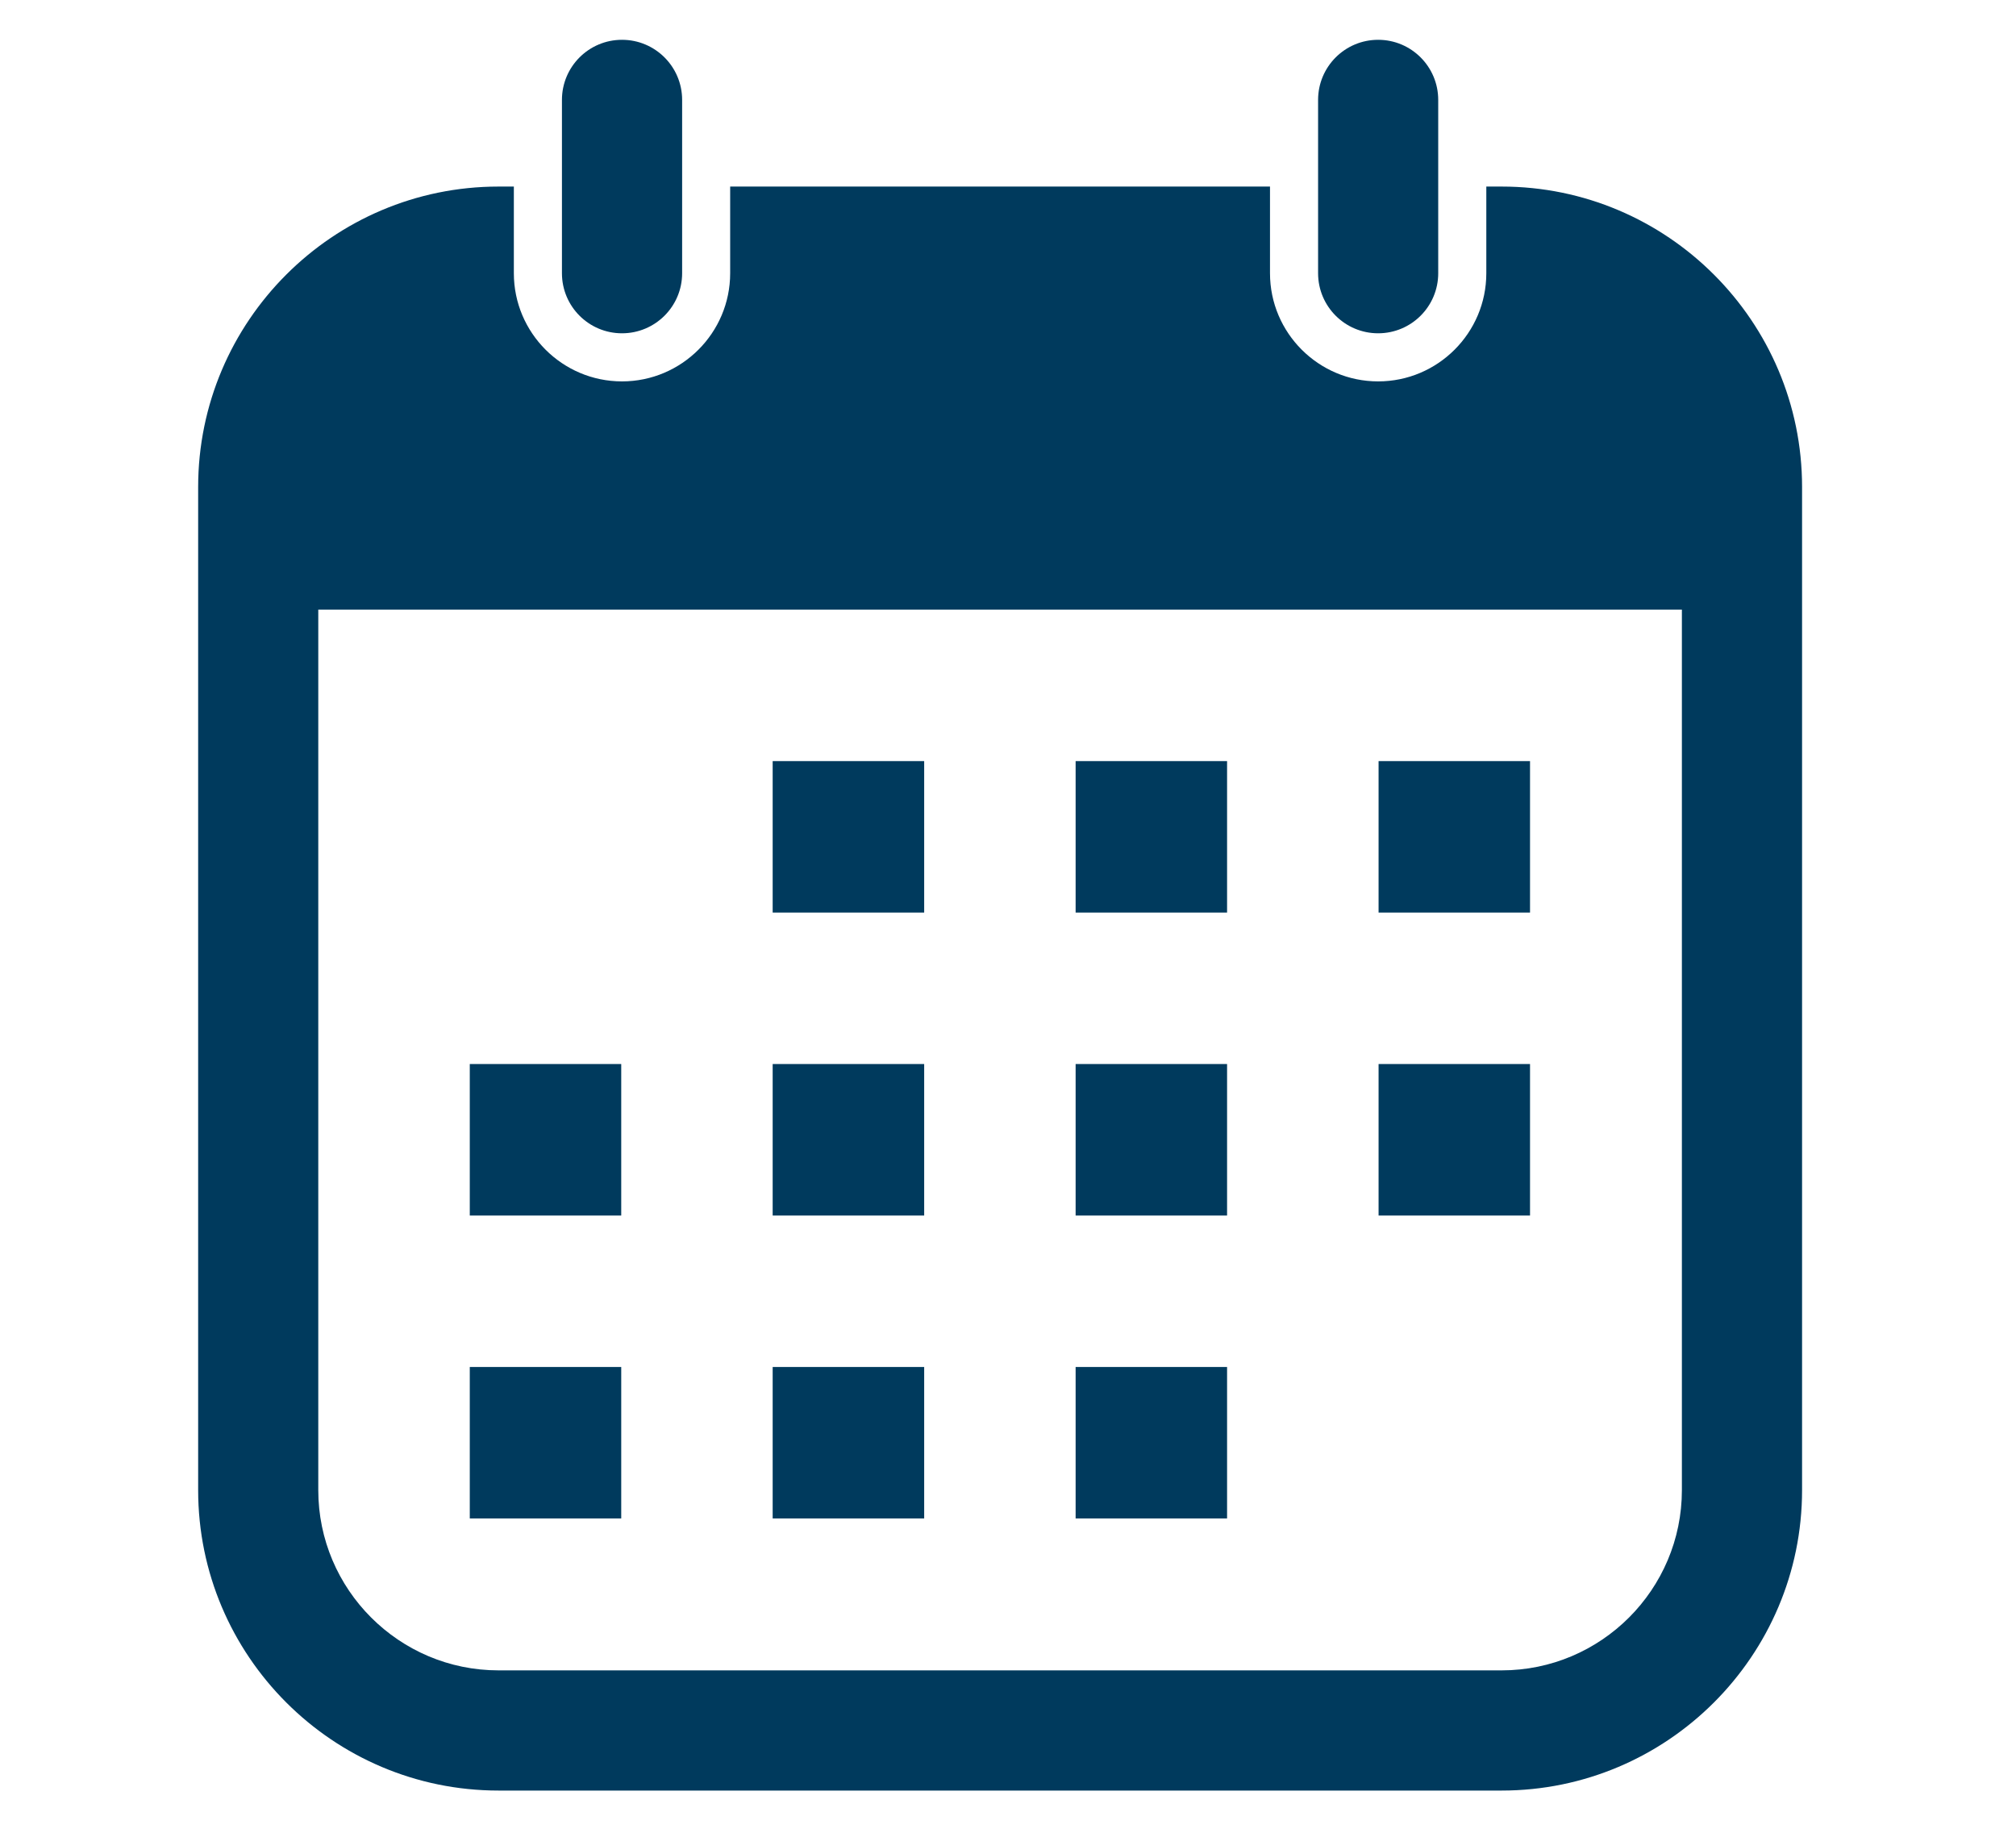 <?xml version="1.0" encoding="UTF-8"?>
<svg id="Layer_1" data-name="Layer 1" xmlns="http://www.w3.org/2000/svg" version="1.1" viewBox="0 0 4400 4000">
  <defs>
    <style>
      .cls-1 {
        fill: #003a5d;
        stroke-width: 0px;
      }
    </style>
  </defs>
  <rect class="cls-1" x="1686.39" y="1661.08" width="330.67" height="330.6"/>
  <rect class="cls-1" x="2347.59" y="1661.08" width="330.54" height="330.6"/>
  <rect class="cls-1" x="3008.8" y="1661.08" width="330.54" height="330.6"/>
  <rect class="cls-1" x="1686.39" y="2322.22" width="330.67" height="330.67"/>
  <rect class="cls-1" x="1025.32" y="2322.22" width="330.54" height="330.67"/>
  <rect class="cls-1" x="2347.59" y="2322.22" width="330.54" height="330.67"/>
  <rect class="cls-1" x="3008.8" y="2322.22" width="330.54" height="330.67"/>
  <rect class="cls-1" x="1686.39" y="2983.42" width="330.67" height="330.54"/>
  <rect class="cls-1" x="2347.59" y="2983.42" width="330.54" height="330.54"/>
  <rect class="cls-1" x="1025.32" y="2983.42" width="330.54" height="330.54"/>
  <path class="cls-1" d="M1357.56,727.4c72.43,0,131.22-58.65,131.22-131.09V218.02c0-72.43-58.78-131.15-131.22-131.15s-131.09,58.72-131.09,131.15v378.3c0,72.43,58.65,131.09,131.09,131.09Z"/>
  <path class="cls-1" d="M3007.88,727.4c72.43,0,131.09-58.65,131.09-131.09V218.02c0-72.43-58.65-131.15-131.09-131.15s-131.09,58.72-131.09,131.15v378.3c0,72.43,58.66,131.09,131.09,131.09Z"/>
  <path class="cls-1" d="M3277.4,407.17h-33.46v189.15c0,130.17-105.89,236.06-236.06,236.06s-236.06-105.89-236.06-236.06v-189.15h-1178.2v189.15c0,130.17-105.89,236.06-236.06,236.06s-236.06-105.89-236.06-236.06v-189.15h-33.46c-361.5,0-655.56,294.12-655.56,655.69v2189.3c0,361.5,294.06,655.69,655.56,655.69h2189.36c361.5,0,655.69-294.19,655.69-655.69V1062.86c0-361.57-294.19-655.69-655.69-655.69ZM3670.79,3252.16c0,216.9-176.49,393.38-393.39,393.38H1088.04c-216.9,0-393.39-176.49-393.39-393.38v-1921.68h2976.13v1921.68Z"/>
</svg>